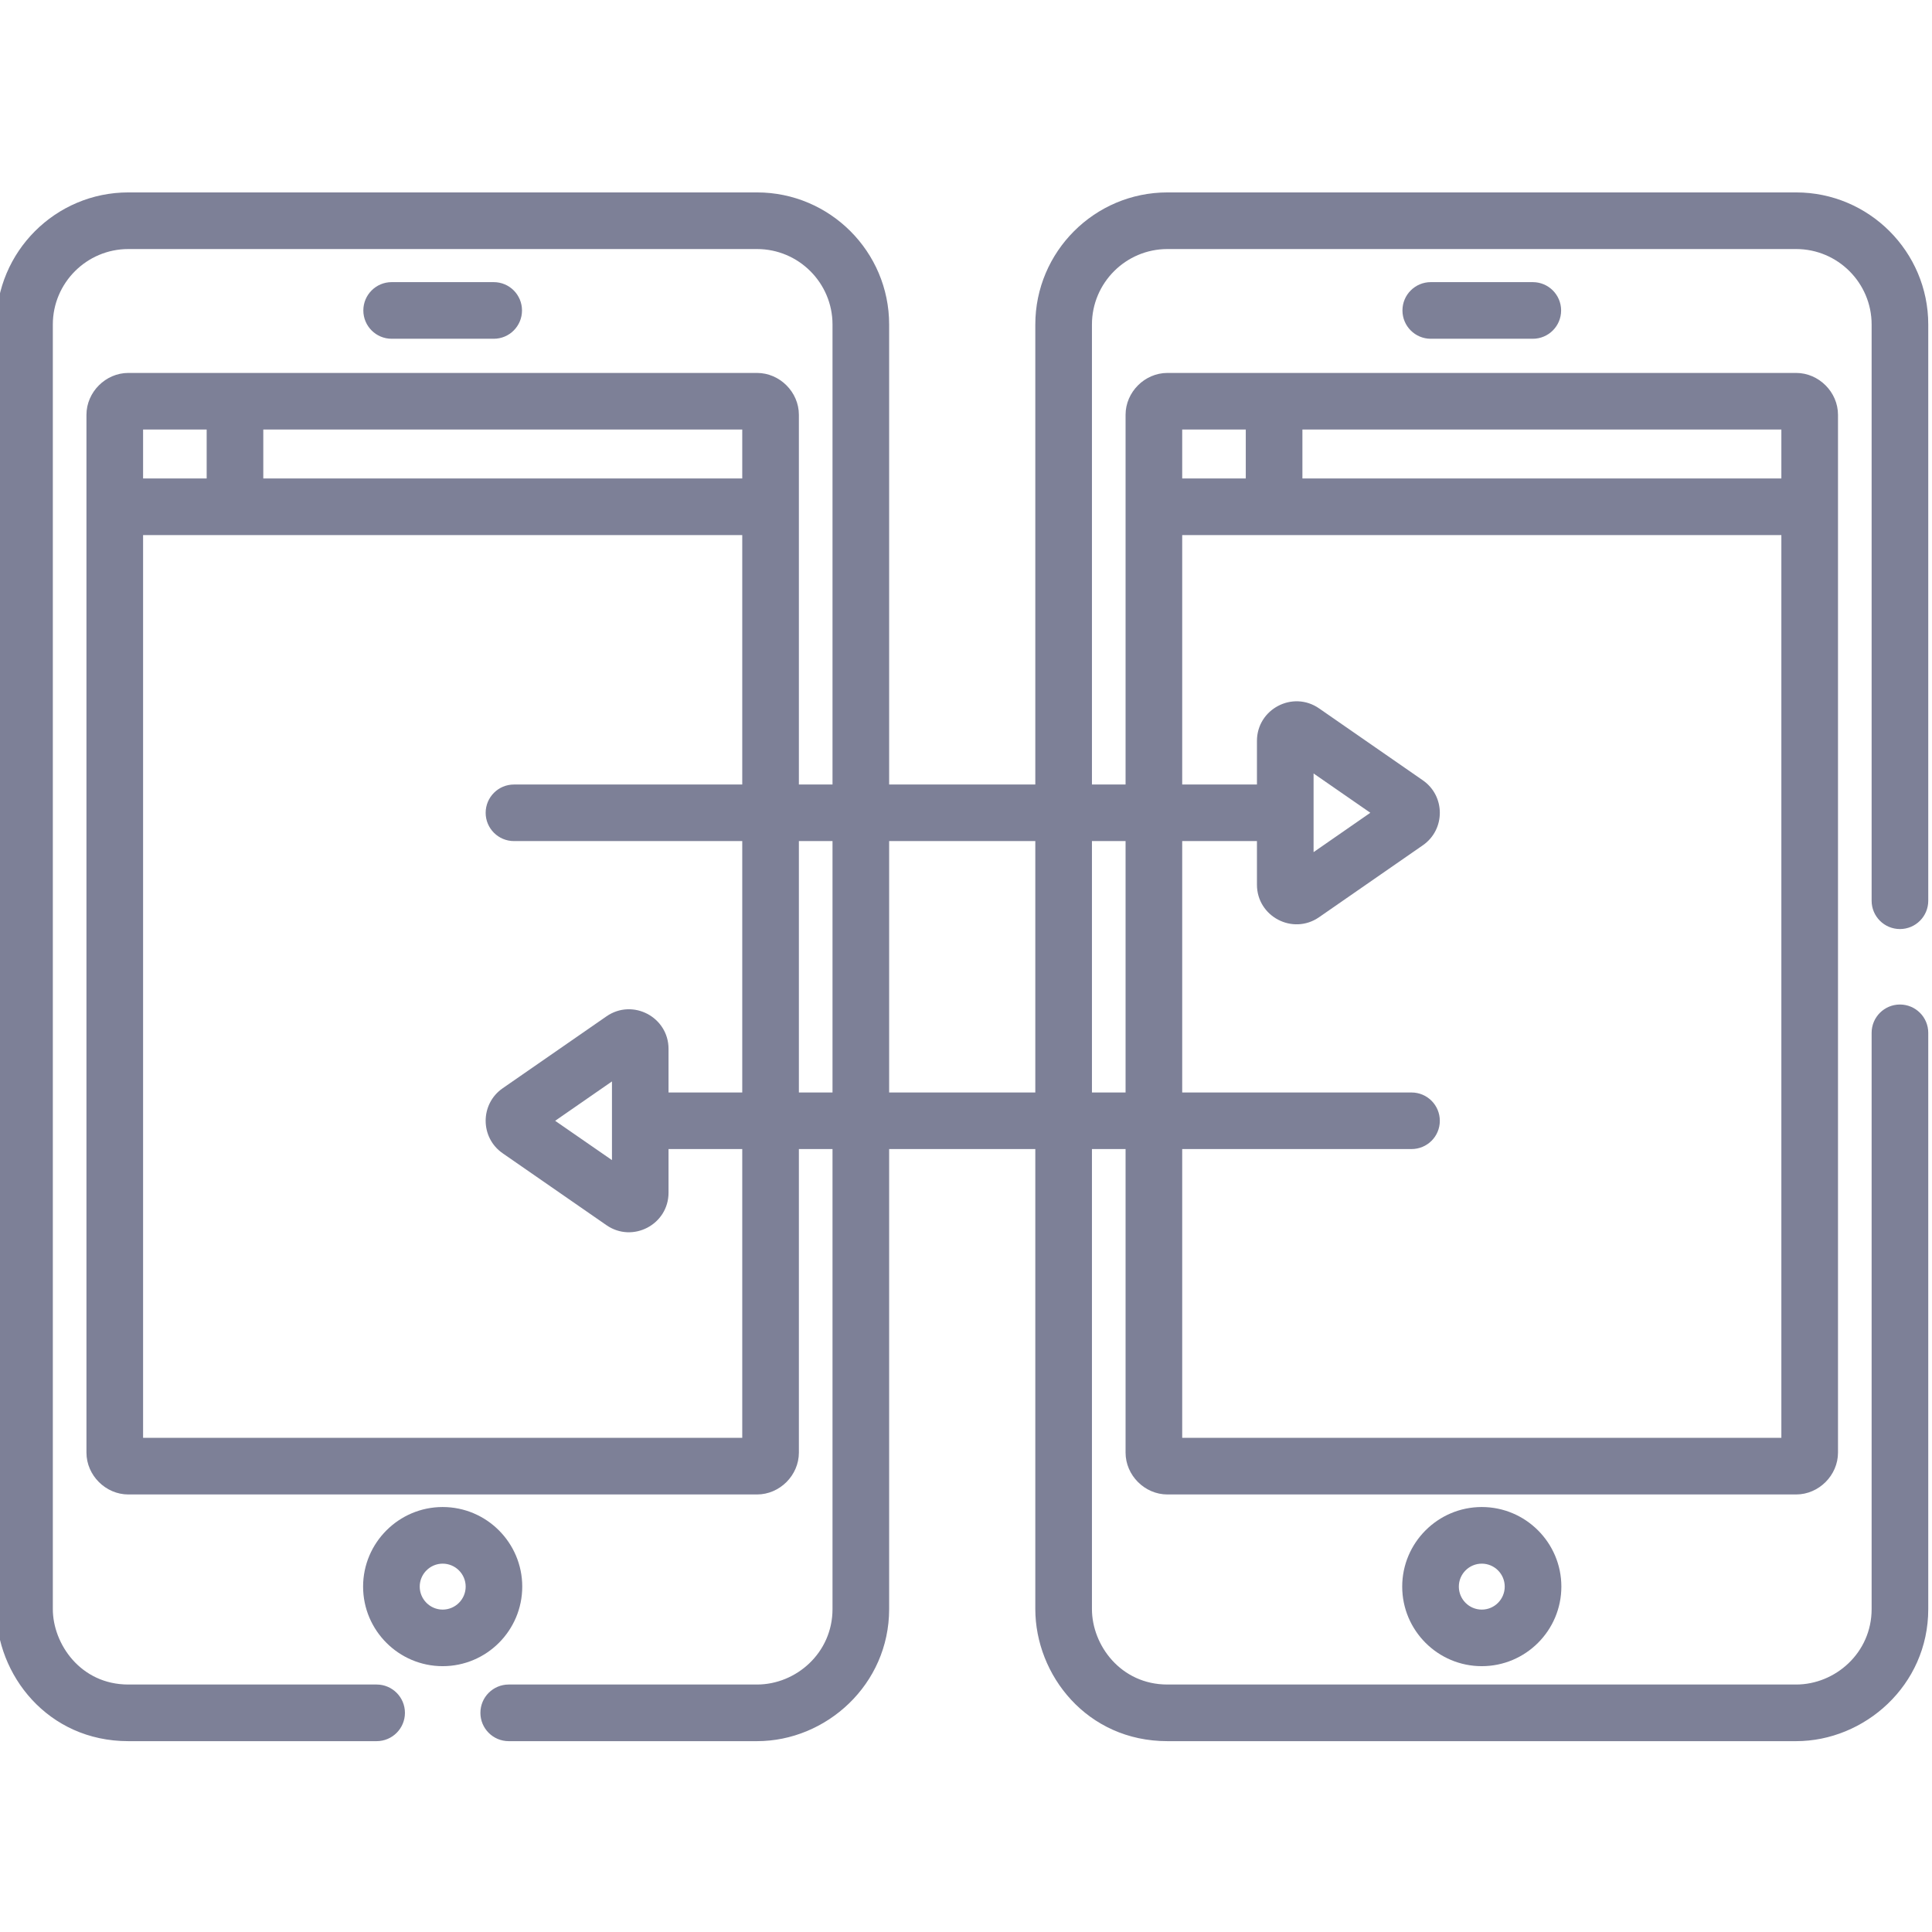 <svg width="32" height="32" viewBox="0 0 32 32" fill="none" xmlns="http://www.w3.org/2000/svg">
<g clip-path="url(#clip0)">
<path d="M8.65 26.279C8.65 25.553 8.059 24.961 7.332 24.961C6.606 24.961 6.014 25.553 6.014 26.279C6.014 27.006 6.606 27.597 7.332 27.597C8.059 27.597 8.65 27.006 8.65 26.279ZM7.332 26.66C7.123 26.66 6.952 26.489 6.952 26.279C6.952 26.07 7.123 25.899 7.332 25.899C7.542 25.899 7.713 26.07 7.713 26.279C7.713 26.489 7.542 26.66 7.332 26.66Z" fill="#7D8097"/>
<path d="M8.178 5.611C8.437 5.611 8.646 5.401 8.646 5.142C8.646 4.883 8.437 4.673 8.178 4.673H6.487C6.228 4.673 6.018 4.883 6.018 5.142C6.018 5.401 6.228 5.611 6.487 5.611H8.178Z" fill="#7D8097"/>
<path d="M23.225 26.279C23.225 27.006 23.816 27.597 24.543 27.597C25.27 27.597 25.861 27.006 25.861 26.279C25.861 25.553 25.27 24.961 24.543 24.961C23.816 24.961 23.225 25.553 23.225 26.279ZM24.923 26.279C24.923 26.489 24.753 26.66 24.543 26.66C24.333 26.66 24.163 26.489 24.163 26.279C24.163 26.07 24.333 25.899 24.543 25.899C24.753 25.899 24.923 26.07 24.923 26.279Z" fill="#7D8097"/>
<path d="M23.698 4.673C23.439 4.673 23.229 4.883 23.229 5.142C23.229 5.401 23.439 5.611 23.698 5.611H25.388C25.647 5.611 25.857 5.401 25.857 5.142C25.857 4.883 25.647 4.673 25.388 4.673H23.698Z" fill="#7D8097"/>
<path d="M29.75 3.187H19.336C18.13 3.187 17.148 4.169 17.148 5.375V12.994H14.727V5.375C14.727 4.169 13.745 3.187 12.539 3.187H2.125C0.919 3.187 -0.062 4.169 -0.062 5.375V26.651C-0.062 27.74 0.789 28.839 2.125 28.839H6.238C6.497 28.839 6.707 28.629 6.707 28.37C6.707 28.111 6.497 27.901 6.238 27.901H2.125C1.334 27.901 0.875 27.227 0.875 26.651V5.375C0.875 4.686 1.436 4.125 2.125 4.125H12.539C13.228 4.125 13.789 4.686 13.789 5.375V12.994H13.232C13.232 12.211 13.232 7.497 13.232 6.87C13.232 6.494 12.915 6.177 12.539 6.177C12.08 6.177 2.57 6.177 2.125 6.177C1.75 6.177 1.432 6.494 1.432 6.87V24.06C1.432 24.436 1.75 24.753 2.125 24.753H12.539C12.915 24.753 13.232 24.436 13.232 24.06V19.032H13.789V26.651C13.789 27.379 13.184 27.901 12.539 27.901H8.426C8.167 27.901 7.957 28.111 7.957 28.37C7.957 28.629 8.167 28.839 8.426 28.839H12.539C13.683 28.839 14.727 27.903 14.727 26.651V19.032H17.148V26.651C17.148 27.74 18 28.839 19.336 28.839H29.75C30.876 28.839 31.938 27.921 31.938 26.651V17.107C31.938 16.848 31.728 16.638 31.469 16.638C31.21 16.638 31 16.848 31 17.107V26.651C31 27.379 30.395 27.901 29.75 27.901H19.336C18.563 27.901 18.086 27.249 18.086 26.651V19.032H18.643V24.06C18.643 24.436 18.96 24.753 19.336 24.753H29.75C30.125 24.753 30.443 24.436 30.443 24.06C30.443 23.126 30.443 7.848 30.443 6.87C30.443 6.494 30.125 6.177 29.75 6.177C29.291 6.177 19.781 6.177 19.336 6.177C18.96 6.177 18.643 6.494 18.643 6.87V12.994H18.086V5.375C18.086 4.686 18.647 4.125 19.336 4.125H29.75C30.439 4.125 31 4.686 31 5.375V14.919C31 15.178 31.21 15.388 31.469 15.388C31.728 15.388 31.938 15.178 31.938 14.919V5.375C31.938 4.169 30.956 3.187 29.75 3.187ZM2.37 7.114H3.423V7.925H2.37V7.114ZM12.294 12.994H8.513C8.254 12.994 8.044 13.204 8.044 13.463C8.044 13.721 8.254 13.931 8.513 13.931H12.294V18.095H11.073V17.373C11.073 16.845 10.479 16.533 10.045 16.834L8.326 18.025C7.95 18.285 7.95 18.842 8.326 19.102L10.045 20.293C10.478 20.593 11.073 20.283 11.073 19.754V19.032H12.294V23.815H2.37V8.863H12.294V12.994ZM10.136 17.912V19.215L9.195 18.564L10.136 17.912ZM12.294 7.925H4.361V7.114H12.294V7.925ZM13.789 18.095H13.232V13.931H13.789V18.095ZM17.148 18.095H14.727V13.931H17.148V18.095ZM21.572 7.114H29.505V7.925H21.572V7.114ZM19.581 7.114H20.634V7.925H19.581V7.114ZM19.581 19.032H23.379C23.639 19.032 23.848 18.823 23.848 18.564C23.848 18.305 23.639 18.095 23.379 18.095H19.581V13.931H20.819V14.653C20.819 15.181 21.413 15.493 21.848 15.192L23.566 14.001C23.942 13.741 23.942 13.184 23.566 12.924L21.848 11.733C21.413 11.432 20.819 11.744 20.819 12.272V12.994H19.581V8.863H29.505V23.815H19.581V19.032ZM21.757 14.114V12.811L22.697 13.462L21.757 14.114ZM18.643 13.931V18.095H18.086V13.931H18.643Z" fill="#7D8097"/>
</g>
<defs>
<clipPath id="clip0">
<rect width="32" height="32" fill="white"/>
</clipPath>
</defs>
</svg>
